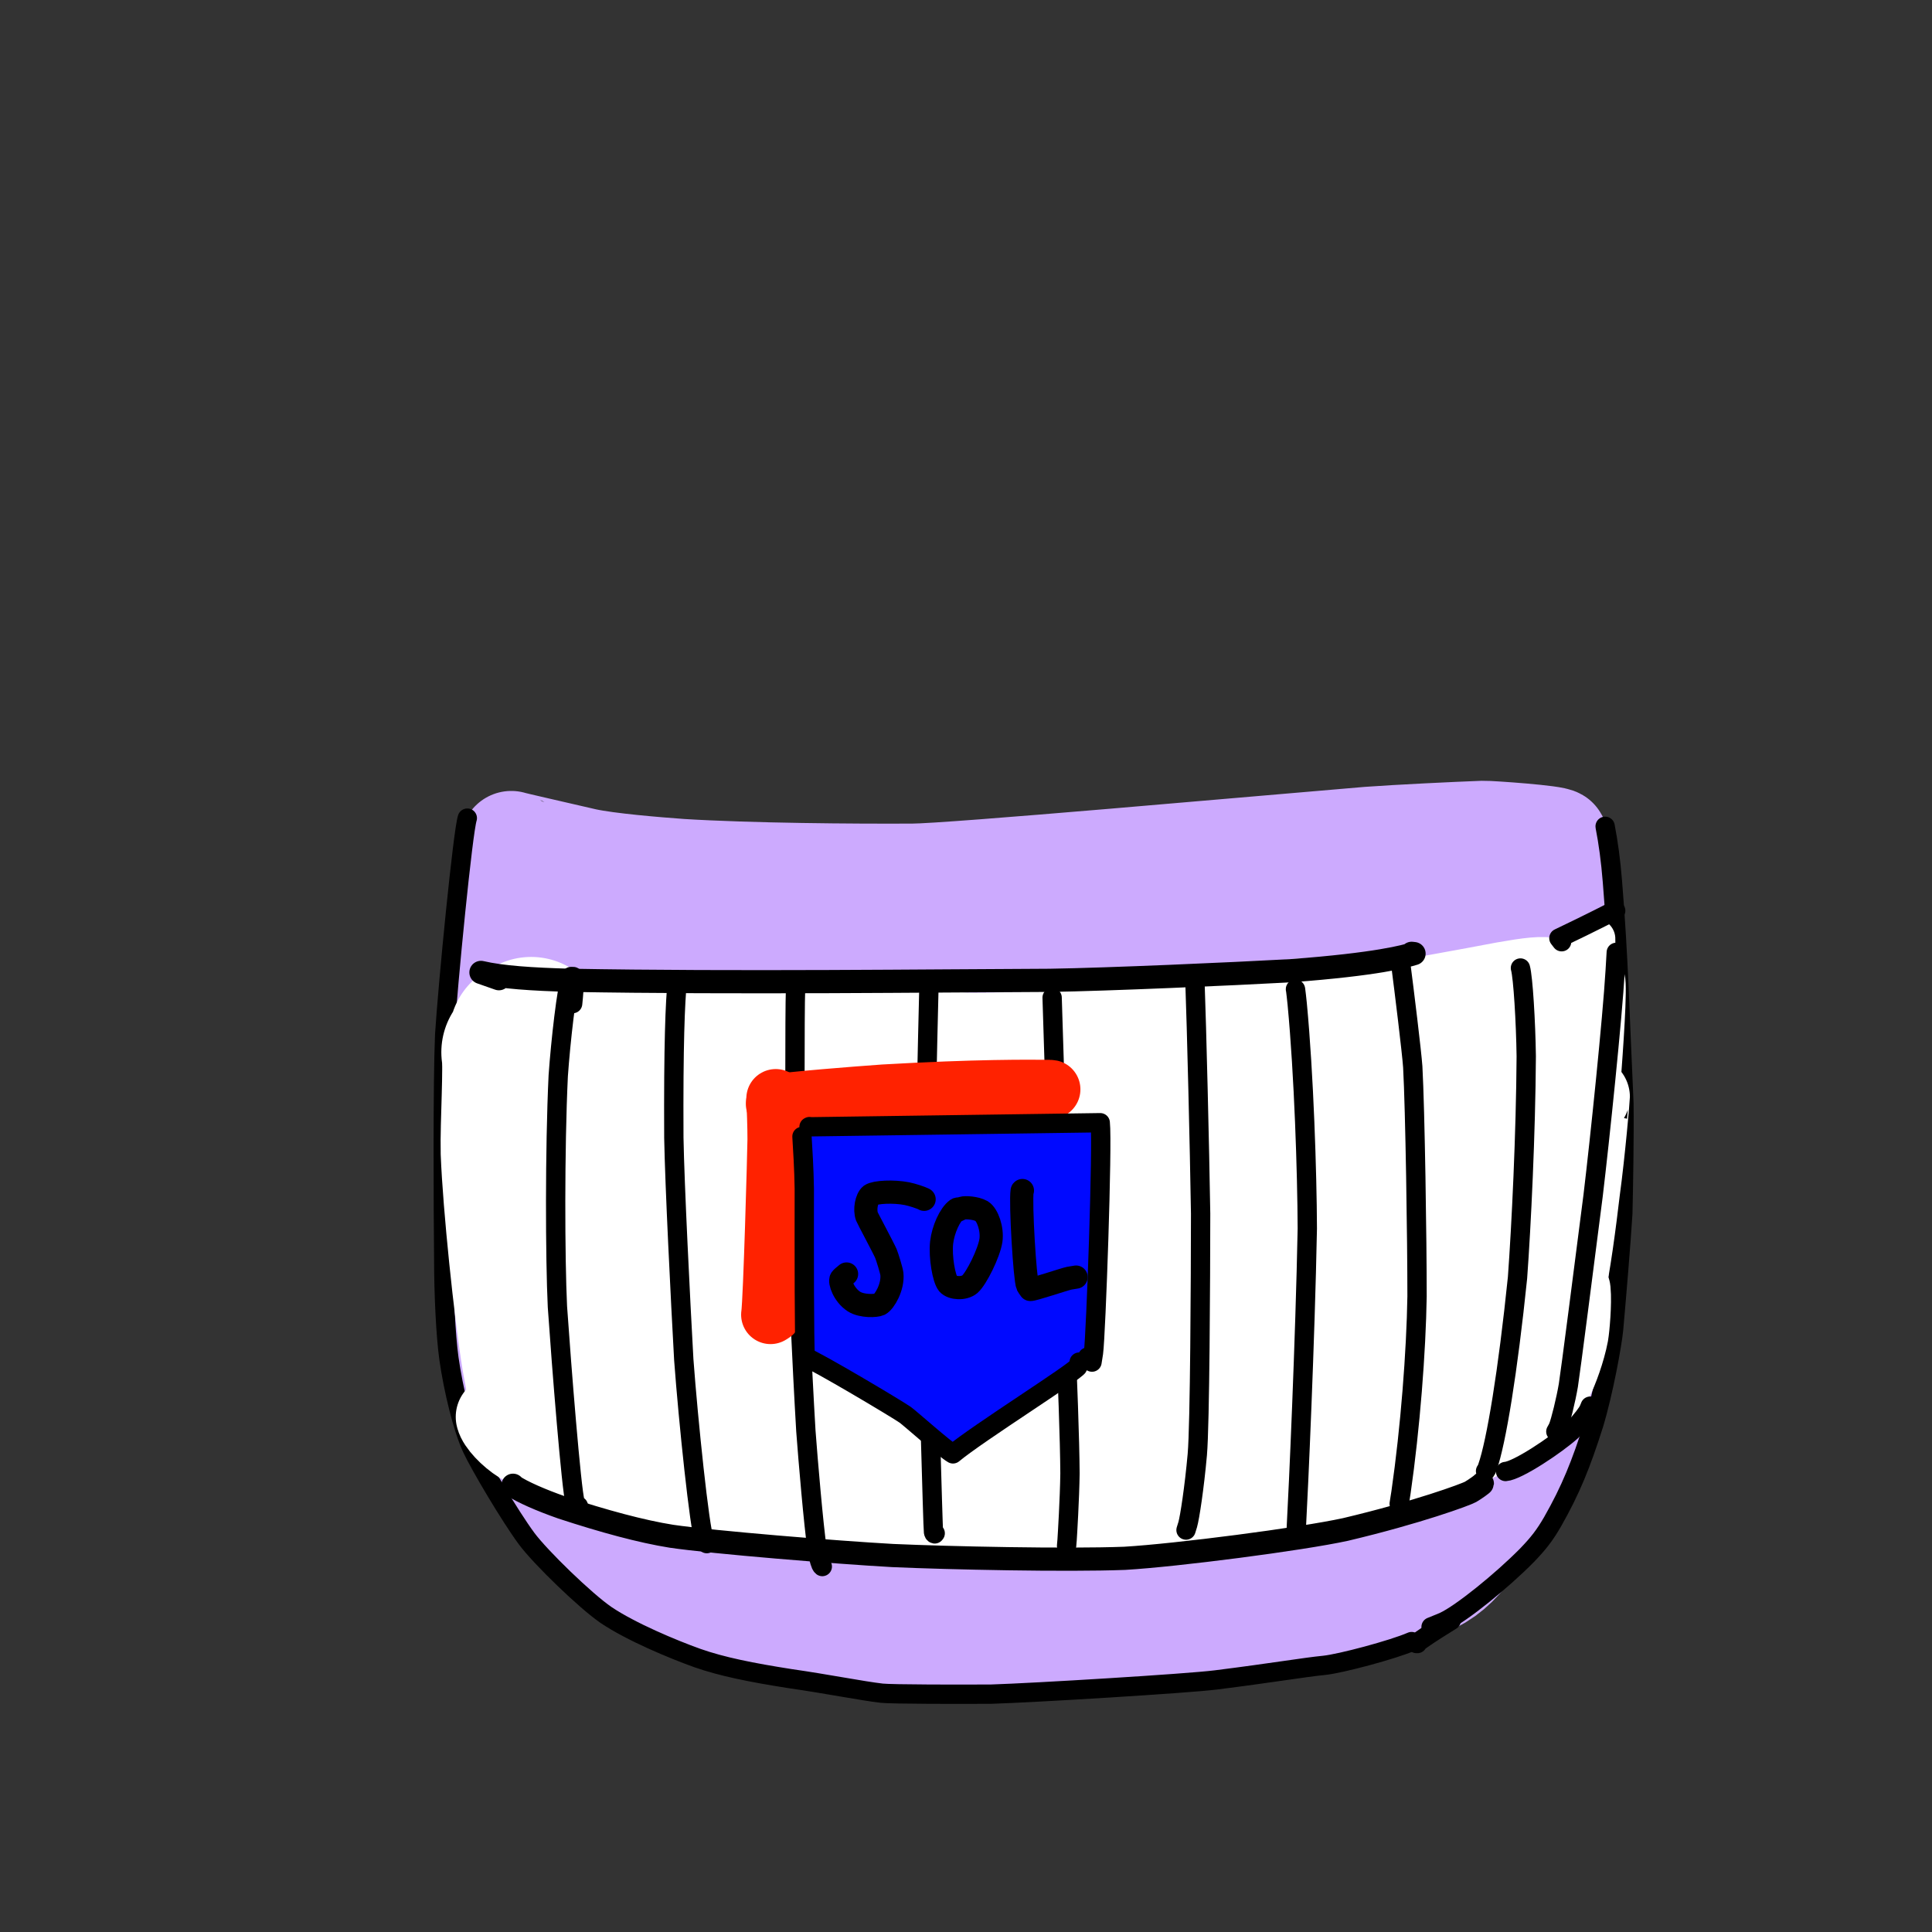 <?xml version="1.0" encoding="UTF-8" standalone="no"?>
<!DOCTYPE svg PUBLIC "-//W3C//DTD SVG 1.1//EN" "http://www.w3.org/Graphics/SVG/1.1/DTD/svg11.dtd">
<svg width="102.86" height="102.86" viewBox="0.00 0.00 500.00 500.00" xmlns="http://www.w3.org/2000/svg" xmlns:xlink="http://www.w3.org/1999/xlink">
<rect x="0.00" y="0.00" width="500.00" height="500.00" fill="#333333" stroke="none"/>
<g stroke-linecap="round" id="레이어_9">
<path d="M132.32,217.80 C132.49,217.93 145.20,220.80 151.46,222.26 C157.49,223.56 169.56,224.55 176.19,225.03 C194.14,226.14 220.91,226.33 236.13,226.25 C245.84,226.26 325.14,219.14 354.21,216.71 C361.90,216.15 376.77,215.43 383.84,215.17 C385.47,215.12 402.67,216.32 403.05,217.13 C405.15,222.14 405.75,235.87 406.09,242.75 C406.27,248.59 402.62,278.35 399.67,297.60 C397.63,309.89 390.85,337.70 387.51,351.93 C387.14,353.55 386.45,356.52 386.14,357.88 C385.57,360.25 384.73,363.76 384.46,364.89" fill="none" stroke="rgb(204, 170, 254)" stroke-width="26.21" stroke-opacity="1.00" stroke-linejoin="round"/>
<path d="M395.80,247.81 C396.27,255.35 397.19,268.66 397.44,275.21 C397.76,285.35 397.77,289.26 396.67,301.53 C395.77,310.58 394.39,324.28 393.92,328.93 C395.07,323.11 397.86,306.52 398.33,300.88 C398.74,295.83 399.23,275.32 399.52,272.91 C399.91,269.73 400.01,267.87 399.99,265.21 C400.76,269.39 401.78,281.27 401.35,287.40 C400.73,295.55 399.43,311.46 398.76,319.23 C398.04,326.15 396.28,335.26 393.82,346.00 C391.68,354.89 388.75,364.04 386.52,370.18 C386.35,369.25 392.00,354.15 393.51,349.69 C395.65,343.07 397.49,329.11 398.47,321.42 C398.73,319.17 398.97,317.56 399.44,314.67 C400.07,315.97 399.82,329.46 398.87,335.91 C397.99,341.81 395.26,353.92 393.26,360.05 C390.42,368.44 380.00,390.76 377.93,394.21 C375.17,398.62 372.49,401.69 369.50,403.47 C366.56,405.17 360.93,407.65 359.22,408.55 C362.95,404.98 369.26,395.99 371.91,390.64 C375.58,383.19 384.18,370.04 385.34,368.10 C386.74,365.76 389.88,359.06 391.15,357.09 C391.84,356.04 392.86,354.76 394.31,353.04 C394.31,353.04 378.58,388.53 378.58,388.53 C378.60,388.49 390.04,370.77 392.34,364.88 C394.68,358.74 395.14,357.68 396.21,355.48 C396.21,355.48 386.60,378.71 386.60,378.71 C386.60,378.71 386.49,376.37 386.49,376.37 C370.41,389.16 357.10,401.29 353.26,403.78 C351.31,405.03 345.21,407.75 340.08,409.75 C336.15,411.25 333.43,411.97 329.88,412.48 C316.39,414.22 297.45,416.67 296.16,416.77 C293.75,416.97 290.82,417.06 289.32,417.03" fill="none" stroke="rgb(204, 170, 254)" stroke-width="38.21" stroke-opacity="1.00" stroke-linejoin="round"/>
<path d="M139.22,227.72 C139.17,227.99 139.16,232.72 138.56,235.52 C137.89,238.62 137.38,241.81 137.26,242.57 C137.26,242.57 137.57,230.23 137.57,230.23 C137.57,231.40 134.70,250.47 134.44,257.42 C134.19,271.88 133.78,306.44 134.21,318.51 C134.65,325.70 135.71,345.61 135.88,347.57 C136.52,354.98 139.19,366.96 141.27,370.56 C141.95,371.72 147.19,378.96 147.58,379.42 C148.08,380.00 160.25,391.90 165.19,395.56 C167.21,397.05 169.05,398.20 170.14,398.71 C170.06,398.79 164.73,396.77 162.87,395.92 C159.99,394.58 155.74,390.91 152.18,387.20 C148.53,383.29 147.86,382.65 146.70,381.66 C148.97,384.39 167.51,398.91 169.66,400.38 C171.43,401.58 177.17,404.10 180.67,405.27 C185.49,406.86 194.53,409.21 195.15,409.79 C191.67,409.30 183.19,408.08 180.04,407.38 C175.18,406.29 168.02,402.18 167.19,401.69 C170.27,403.88 180.03,407.39 187.84,408.97 C199.17,411.24 224.22,413.08 228.86,413.80 C225.96,414.17 218.21,413.81 215.04,413.87 C210.28,414.00 203.93,414.51 201.67,414.47 C200.11,414.44 192.05,413.63 192.05,413.63 C195.34,415.18 208.91,416.66 215.54,417.06 C216.39,417.12 234.29,418.82 241.53,418.93 C248.27,419.00 268.42,415.95 279.06,415.17 C283.04,414.89 288.30,413.44 289.75,413.00 C287.57,414.44 284.06,415.14 278.89,415.12 C278.48,415.11 278.05,415.11 277.62,415.12 C280.72,417.86 287.64,416.92 288.82,416.65 C281.42,416.66 266.90,420.12 262.27,420.13 C261.75,420.13 260.65,420.09 258.99,420.02 C266.01,419.28 279.24,417.77 284.41,416.30 C289.38,414.87 295.83,411.76 296.45,411.42 C296.80,411.22 297.60,410.75 298.83,410.01" fill="none" stroke="rgb(204, 170, 254)" stroke-width="38.21" stroke-opacity="1.00" stroke-linejoin="round"/>
<path d="M372.35,355.03 C369.64,358.61 361.13,366.72 354.00,372.09 C342.23,380.66 314.67,401.34 309.23,406.78 C310.93,406.97 316.01,404.29 318.98,402.53 C332.29,394.47 351.28,380.39 364.06,370.20 C369.70,365.74 381.46,356.40 387.57,351.51 C390.84,348.83 394.19,345.27 395.30,343.44 C396.10,342.06 396.62,340.48 396.78,338.98 C396.91,337.21 395.48,333.09 392.97,327.64 C390.43,322.27 388.23,317.28 387.36,315.86 C385.52,316.82 382.75,321.37 381.21,323.92 C371.40,340.07 356.92,361.85 346.29,374.63 C341.68,380.15 339.64,381.22 339.09,381.11 C339.14,378.70 346.30,364.01 349.23,358.02 C356.15,343.49 367.16,320.05 368.42,316.42 C369.57,313.04 369.47,308.51 368.31,307.16 C368.18,307.01 367.87,306.72 367.39,306.27" fill="none" stroke="rgb(204, 170, 254)" stroke-width="38.21" stroke-opacity="1.00" stroke-linejoin="round"/>
<path d="M382.72,242.32 C382.70,242.00 382.68,241.75 382.64,241.55 C382.44,240.63 381.84,239.42 381.21,238.87 C379.04,237.11 366.47,237.96 355.53,239.08 C343.41,240.12 309.49,241.27 294.14,241.68 C279.00,241.97 248.54,242.44 233.70,242.32 C218.21,241.81 187.91,241.05 172.99,240.57 C165.75,240.36 159.55,241.27 158.38,242.04 C156.84,243.12 155.22,247.74 154.88,250.22 C154.14,256.04 154.45,271.58 154.65,279.60 C154.91,287.89 155.64,307.00 155.95,310.91 C156.53,317.10 158.47,332.71 159.67,338.75 C161.47,347.44 163.95,357.11 166.38,363.30 C167.91,367.16 170.70,372.53 172.73,375.35 C174.53,377.81 177.94,380.73 179.29,381.29 C181.12,382.00 183.87,381.75 185.67,380.70 C187.07,379.85 190.23,375.48 191.89,371.97 C193.83,367.79 197.56,353.37 198.57,348.18 C200.23,338.91 204.26,308.13 205.50,294.70 C206.01,286.97 206.38,273.58 205.92,268.60 C205.29,263.13 204.27,258.52 202.48,257.11 C200.71,257.45 199.61,257.89 198.64,258.83 C194.45,262.95 188.27,275.49 186.24,281.56 C184.27,287.53 181.13,301.67 180.14,309.15 C179.57,313.52 178.54,328.06 178.46,332.22 C178.41,339.82 179.26,353.16 180.38,359.43 C180.85,361.99 182.41,368.41 183.19,370.48 C184.73,374.48 187.86,380.00 190.25,381.94 C191.44,382.86 194.01,383.97 195.41,384.17 C198.37,384.51 204.14,382.43 206.48,380.95 C211.71,377.49 221.66,366.67 226.10,360.39 C231.91,352.12 247.12,324.41 253.69,311.45 C256.72,305.25 262.60,292.97 265.46,286.90 C267.95,281.42 273.12,267.45 273.69,264.02 C273.96,262.36 273.63,261.29 272.53,259.82 C270.04,259.72 268.50,259.97 266.62,260.91 C263.75,262.36 259.72,265.70 257.72,267.82 C254.32,271.48 247.51,282.14 244.07,289.28 C239.83,298.13 231.76,322.40 229.41,334.30 C228.30,340.18 226.58,353.11 226.49,359.98 C226.46,363.49 226.90,369.69 227.36,372.39 C227.74,374.59 229.37,380.20 230.92,382.85 C231.79,384.30 234.08,386.60 235.35,387.36 C236.64,388.07 239.47,388.71 241.02,388.65 C244.00,388.46 248.65,386.25 251.84,384.28 C254.50,382.57 265.43,372.27 270.36,366.44 C277.74,357.67 297.28,329.55 305.73,316.42 C309.60,310.15 316.99,297.99 320.91,291.17 C325.47,282.97 329.84,273.80 332.33,266.91 C332.93,265.15 333.15,263.37 333.16,260.72 C331.67,259.84 330.53,259.70 328.97,260.44 C324.19,262.73 314.10,271.73 309.47,277.30 C305.68,281.88 299.08,291.58 296.11,296.71 C293.14,301.95 287.60,313.08 285.19,318.89 C282.78,324.73 278.98,336.12 277.48,341.68 C275.59,348.92 273.55,362.90 273.74,369.23 C273.91,373.76 275.88,380.16 277.66,381.28 C278.04,381.49 281.67,382.17 282.15,382.13 C284.24,381.87 290.30,377.96 293.73,374.89 C297.27,371.67 305.24,362.56 312.16,353.73 C320.79,341.98 337.87,317.01 347.27,302.89 C351.44,296.50 358.11,286.19 361.55,280.22 C366.73,271.02 366.81,269.23 366.60,267.71 C364.67,267.99 363.29,268.48 361.64,269.62 C356.63,273.12 347.13,283.21 343.92,287.58 C338.51,294.98 331.85,306.00 328.42,312.95 C321.91,326.23 316.41,344.94 315.53,351.47 C315.27,353.39 315.38,355.02 315.83,357.64 C317.26,358.29 318.21,358.38 319.25,357.73 C323.47,355.02 332.77,343.67 335.60,339.55 C339.25,334.21 359.62,301.07 367.68,287.49 C370.59,282.42 374.71,273.51 374.67,271.59 C372.91,271.36 369.30,273.23 366.92,274.91 C361.87,278.50 353.91,286.99 348.82,293.80 C347.06,296.20 344.48,299.75 343.67,300.90" fill="none" stroke="rgb(204, 170, 254)" stroke-width="53.67" stroke-opacity="1.00" stroke-linejoin="round"/>
<path d="M338.36,426.84 C351.47,426.02 361.70,422.01 362.74,421.40 C362.74,421.40 362.05,421.26 362.05,421.26" fill="none" stroke="rgb(204, 170, 254)" stroke-width="6.77" stroke-opacity="1.00" stroke-linejoin="round"/>
<path d="M343.78,427.46 C349.00,426.43 363.04,421.83 365.46,420.96 C367.10,420.37 368.98,419.65 369.75,419.32" fill="none" stroke="rgb(204, 170, 254)" stroke-width="6.77" stroke-opacity="1.00" stroke-linejoin="round"/>
<path d="M120.94,211.73 C119.79,215.21 115.92,254.51 115.08,267.87 C114.55,280.21 114.70,312.56 114.84,326.07 C114.85,334.75 115.33,345.46 116.19,351.62 C117.33,359.62 119.74,369.59 122.14,374.78 C124.23,379.26 131.99,392.37 136.28,398.18 C139.88,403.04 151.58,414.36 156.86,417.97 C163.26,422.29 174.11,426.82 180.42,429.08 C186.83,431.34 194.52,432.87 204.55,434.44 C214.00,435.79 223.20,437.63 228.23,438.20 C230.76,438.48 248.74,438.50 256.64,438.44 C267.38,438.11 307.43,435.69 314.68,434.76 C329.20,432.94 337.64,431.48 342.69,430.99 C346.87,430.57 360.47,426.96 365.32,424.84" fill="none" stroke="rgb(0, 0, 0)" stroke-width="5.00" stroke-opacity="1.00" stroke-linejoin="round"/>
<path d="M415.41,213.85 C415.41,213.86 415.41,213.89 415.41,213.90 C416.22,218.03 416.85,222.67 417.29,228.12 C418.93,248.19 419.18,262.15 420.27,285.59 C420.38,293.82 420.14,307.77 419.98,314.10 C419.52,321.67 418.29,336.26 417.61,343.90 C417.24,347.93 414.93,360.46 412.46,368.60 C409.16,379.00 406.49,385.60 401.82,393.80 C399.78,397.33 398.19,399.39 395.12,402.57 C388.68,409.09 378.24,417.56 373.76,419.65 C373.28,419.87 372.14,420.34 370.36,421.05" fill="none" stroke="rgb(0, 0, 0)" stroke-width="5.00" stroke-opacity="1.00" stroke-linejoin="round"/>
<path d="M366.80,425.35 C366.80,425.35 366.57,425.34 366.57,425.34 C368.04,424.09 371.68,421.80 372.94,421.01 C373.82,420.45 374.71,419.90 375.59,419.35" fill="none" stroke="rgb(0, 0, 0)" stroke-width="5.00" stroke-opacity="1.00" stroke-linejoin="round"/>
<path d="M411.25,283.87 C411.26,283.84 410.13,297.67 408.68,308.30 C407.83,315.47 406.28,327.93 404.48,335.64 C399.93,354.51 395.95,362.54 395.27,363.33 C395.27,362.47 399.41,354.76 400.57,351.91 C402.66,346.72 405.30,336.09 406.27,333.96 C406.59,337.19 406.01,343.68 405.73,345.24 C404.96,349.34 403.05,354.57 401.82,356.91 C400.30,359.70 396.64,362.75 394.03,364.41 C390.02,366.92 375.62,372.03 369.26,373.64 C363.27,375.12 353.39,377.32 343.87,378.57 C336.01,379.49 320.05,381.18 311.94,381.95 C304.65,382.51 290.72,383.20 283.57,383.32 C282.63,383.32 281.70,383.33 280.77,383.33" fill="none" stroke="rgb(255, 255, 255)" stroke-width="21.13" stroke-opacity="1.00" stroke-linejoin="round"/>
<path d="M128.51,366.69 C128.90,368.40 131.80,371.55 134.84,373.44 C137.65,375.16 152.61,379.89 157.80,380.94 C170.37,383.28 189.87,387.10 210.26,390.47 C220.49,392.02 230.62,392.83 236.79,393.30 C243.66,393.73 258.22,393.68 265.76,393.47 C290.09,392.49 329.18,386.25 352.13,381.96 C371.35,378.08 383.27,372.30 384.46,371.70 C384.78,371.54 385.15,371.34 385.56,371.12" fill="none" stroke="rgb(255, 255, 255)" stroke-width="21.13" stroke-opacity="1.00" stroke-linejoin="round"/>
<path d="M392.81,367.43 C391.49,367.84 388.71,368.73 388.04,368.93 C382.44,370.56 373.48,371.95 362.31,373.07 C346.04,374.49 316.84,376.28 300.01,376.39 C285.67,376.30 254.95,375.76 238.43,375.00 C224.57,374.12 193.18,372.00 185.76,370.60 C182.63,370.00 165.58,365.57 162.92,364.59 C162.62,364.48 162.14,364.27 161.47,363.98" fill="none" stroke="rgb(255, 255, 255)" stroke-width="21.13" stroke-opacity="1.00" stroke-linejoin="round"/>
<path d="M137.46,267.31 C137.46,267.31 135.86,268.10 135.86,268.10 C135.86,268.10 134.70,275.03 134.70,275.03 C134.70,275.03 133.87,272.31 133.87,272.31 C134.52,275.67 133.53,291.02 133.70,298.14 C134.21,311.31 137.01,338.48 139.12,351.41 C140.29,358.03 140.77,359.82 141.55,362.16 C142.68,360.91 143.26,357.60 143.38,354.00 C143.72,341.64 145.76,316.55 145.43,294.77 C145.29,289.06 144.93,285.16 144.60,281.82 C144.47,279.53 144.66,276.99 145.21,276.42 C147.05,274.71 151.81,273.15 155.17,273.10 C166.69,272.95 190.06,273.34 217.14,274.90 C225.80,275.38 242.46,276.20 250.46,276.54 C255.95,276.69 270.93,276.13 276.94,275.75 C284.08,275.20 332.86,267.87 336.87,267.68 C339.47,267.57 346.50,267.40 349.40,267.85 C347.18,269.03 310.38,280.87 296.99,284.82 C282.92,288.68 253.75,296.04 239.28,299.61 C225.38,302.81 168.67,312.74 166.20,313.38 C169.04,314.88 197.86,315.00 219.42,314.31 C253.64,313.12 294.31,311.69 297.28,311.36 C297.43,310.79 281.26,308.22 273.70,307.57 C266.97,307.12 252.75,306.31 244.81,306.10 C236.67,306.08 220.76,306.15 213.38,306.72 C202.45,307.77 187.87,310.12 183.93,310.98 C170.66,313.90 156.84,318.88 153.20,320.73 C157.60,320.64 174.26,315.56 181.76,312.70 C200.30,305.60 202.92,301.79 203.14,300.86 C202.59,299.36 198.63,298.15 195.87,297.90 C191.70,297.58 180.17,298.91 173.73,301.34 C170.84,302.45 167.76,304.78 167.16,306.43 C166.86,307.41 166.99,309.65 167.58,310.76 C168.90,313.17 173.74,317.18 176.03,318.58 C181.50,321.87 192.63,325.60 200.59,327.54 C206.35,328.80 222.44,330.67 226.97,330.99 C232.77,331.38 246.80,331.42 254.57,330.87 C257.85,330.62 264.12,329.75 264.40,329.00 C261.38,328.46 245.33,328.19 239.04,328.51 C232.62,328.90 218.86,330.18 211.36,331.10 C203.80,332.18 186.19,335.27 182.53,336.09 C178.62,336.97 161.55,341.78 157.75,344.16 C157.75,344.16 157.59,345.20 157.59,345.20 C160.95,347.09 172.14,348.20 180.08,348.47 C194.64,348.62 226.03,348.89 242.87,349.01 C253.57,349.05 277.51,347.87 297.53,345.26 C308.93,343.53 340.69,336.95 342.95,335.96 C340.62,335.01 334.10,335.00 330.30,335.25 C321.43,335.89 307.41,338.17 300.03,339.60 C293.15,341.06 277.21,345.38 273.00,346.79 C265.48,349.31 254.06,354.43 253.74,355.48 C256.45,355.86 267.27,352.71 276.27,349.41 C290.13,343.88 314.88,331.94 324.16,326.25 C331.22,321.81 340.65,314.92 346.27,309.93 C348.99,307.50 353.15,302.67 353.96,301.28 C355.09,299.32 355.29,297.62 354.70,296.19 C352.65,294.94 351.28,294.30 349.86,294.09 C347.22,293.71 339.83,294.09 337.86,294.46 C332.43,295.56 320.28,300.82 314.47,304.46 C308.22,308.41 295.98,318.83 291.38,324.39 C288.99,327.29 285.42,332.08 284.40,334.01 C281.87,338.97 280.04,343.53 279.68,346.85 C279.40,349.85 280.78,354.14 282.41,355.45 C284.35,356.90 288.98,357.35 292.23,356.66 C297.28,355.53 309.17,349.88 315.64,345.83 C324.72,340.11 346.86,322.52 356.53,313.81 C362.05,308.67 367.34,302.98 368.28,301.68 C369.63,299.82 369.97,298.53 369.50,297.68 C366.71,297.47 361.73,299.22 358.83,300.84 C353.05,304.09 342.64,313.57 338.18,319.25 C334.09,324.49 327.39,335.34 324.76,341.02 C323.00,344.84 321.23,349.98 320.06,354.52 C319.24,357.82 319.03,363.11 319.87,365.77 C320.41,367.30 322.34,368.84 324.46,369.43 C325.98,369.82 332.33,367.84 336.09,365.70 C340.58,363.10 351.41,353.93 358.33,346.94 C360.70,344.51 373.12,330.64 376.98,325.94 C383.43,317.92 386.68,312.31 386.39,310.97 C384.91,310.40 379.81,313.54 377.12,316.22 C372.78,320.64 366.00,332.39 363.72,338.40 C362.82,340.79 361.12,346.48 360.40,350.29 C359.87,353.11 359.63,357.67 360.46,360.43 C361.46,361.21 362.89,361.26 364.68,360.44 C366.15,359.74 370.31,356.10 372.31,353.60 C375.17,349.96 380.73,339.87 384.22,332.62 C391.84,315.63 392.08,311.66 391.82,311.13 C390.75,311.05 388.52,313.57 386.61,316.43 C384.76,319.32 379.30,333.93 378.84,337.66 C378.79,338.08 378.74,338.86 378.69,340.02" fill="none" stroke="rgb(255, 255, 255)" stroke-width="39.31" stroke-opacity="1.00" stroke-linejoin="round"/>
<path d="M401.84,251.15 C401.84,251.15 401.66,250.39 401.66,250.39 C401.66,250.39 412.87,242.95 412.87,242.95 C413.06,245.56 412.04,265.07 412.30,270.57 C412.46,273.83 413.20,277.47 413.54,278.74 C413.54,278.74 410.44,257.43 410.44,257.43 C410.44,257.43 407.52,274.38 407.52,274.38 C407.52,274.38 407.36,254.40 407.36,254.40 C407.36,254.40 407.17,268.67 407.17,268.67 C407.17,268.67 415.37,253.29 415.37,253.29 C416.06,255.34 414.85,271.78 414.25,279.96 C413.76,288.66 414.57,296.75 414.40,302.31 C414.40,302.63 414.41,302.93 414.45,303.22" fill="none" stroke="rgb(255, 255, 255)" stroke-width="10.35" stroke-opacity="1.00" stroke-linejoin="round"/>
<path d="M401.46,254.79 C399.32,254.21 396.07,254.59 389.43,255.76 C381.33,257.30 362.31,260.83 358.34,261.20 C355.64,261.44 347.57,261.69 345.48,261.36 C345.48,261.36 401.38,258.40 401.38,258.40 C398.77,260.98 392.07,264.87 388.63,266.71 C368.16,277.18 365.84,279.57 365.33,280.47 C365.33,280.47 365.67,281.52 365.67,281.52 C368.07,282.29 372.27,282.13 375.25,281.70 C382.80,280.60 404.18,274.19 407.25,273.22 C390.15,280.10 377.21,286.49 374.41,288.97 C373.35,289.92 372.82,291.06 372.77,292.14 C373.85,293.80 378.61,294.74 381.47,294.64 C385.80,294.44 397.28,290.81 400.72,288.38 C401.92,287.53 402.99,286.26 402.95,285.97 C400.81,286.05 395.86,289.38 393.58,291.36 C391.22,293.48 387.26,298.25 386.13,300.45 C385.21,302.28 384.62,305.02 384.89,306.04 C384.95,306.26 385.12,306.50 385.40,306.77" fill="none" stroke="rgb(255, 255, 255)" stroke-width="24.05" stroke-opacity="1.00" stroke-linejoin="round"/>
<path d="M129.12,253.29 C129.12,253.29 124.47,251.66 124.47,251.66 C129.80,252.91 137.75,253.44 147.57,253.70 C190.02,254.47 241.88,253.82 271.65,253.71 C286.84,253.48 318.57,252.07 334.08,251.22 C356.53,249.54 363.65,247.49 365.95,246.79 C365.95,246.79 365.33,246.72 365.33,246.72" fill="none" stroke="rgb(0, 0, 0)" stroke-width="6.00" stroke-opacity="1.00" stroke-linejoin="round"/>
<path d="M132.76,384.38 C132.76,384.38 132.76,384.50 132.76,384.50 C135.09,386.10 140.07,388.27 145.41,390.14 C156.28,393.71 166.00,396.34 173.77,397.58 C184.53,399.16 216.32,401.75 231.04,402.57 C245.80,403.22 275.87,403.87 291.08,403.29 C304.54,402.50 336.71,398.34 348.23,395.82 C366.92,391.39 379.36,386.79 380.57,386.10 C381.80,385.39 383.62,384.06 383.63,383.94" fill="none" stroke="rgb(0, 0, 0)" stroke-width="6.00" stroke-opacity="1.00" stroke-linejoin="round"/>
<path d="M148.20,259.74 C148.41,258.00 148.65,254.21 148.62,253.80 C148.60,253.54 148.50,253.18 148.34,252.73 C148.34,252.73 147.77,252.73 147.77,252.73 C146.66,255.61 145.09,269.55 144.47,278.41 C143.56,297.59 143.67,325.87 144.26,338.17 C145.32,353.59 147.86,385.48 148.82,388.74 C148.94,389.13 149.14,389.50 149.43,389.85 C149.43,389.85 149.69,389.76 149.69,389.76" fill="none" stroke="rgb(0, 0, 0)" stroke-width="5.00" stroke-opacity="1.00" stroke-linejoin="round"/>
<path d="M175.30,253.85 C175.32,253.78 175.29,253.99 175.28,254.06 C174.73,259.17 174.27,270.37 174.39,294.45 C174.60,306.51 176.10,336.42 176.96,351.86 C178.14,367.89 181.04,395.56 182.25,398.55 C182.40,398.90 182.62,399.22 182.92,399.49" fill="none" stroke="rgb(0, 0, 0)" stroke-width="5.00" stroke-opacity="1.00" stroke-linejoin="round"/>
<path d="M205.88,256.22 C205.67,260.93 205.71,296.84 205.82,310.48 C206.23,324.39 207.60,354.32 208.56,370.34 C209.14,378.12 210.54,394.61 211.47,400.95 C211.69,402.49 212.06,403.99 212.47,404.95 C212.57,405.16 212.68,405.32 212.81,405.42" fill="none" stroke="rgb(0, 0, 0)" stroke-width="5.00" stroke-opacity="1.00" stroke-linejoin="round"/>
<path d="M240.38,256.51 C240.04,270.50 239.36,298.31 239.32,316.59 C240.21,350.87 241.44,395.50 241.58,396.43 C241.63,396.76 241.74,396.94 241.90,396.97 C241.90,396.97 242.03,396.81 242.03,396.81" fill="none" stroke="rgb(0, 0, 0)" stroke-width="5.00" stroke-opacity="1.00" stroke-linejoin="round"/>
<path d="M272.29,258.18 C272.46,263.39 272.89,277.13 273.15,285.66 C274.62,321.26 276.80,363.60 276.91,381.33 C276.82,387.99 276.25,397.17 276.16,398.56 C276.14,398.89 276.09,399.40 276.03,400.08" fill="none" stroke="rgb(0, 0, 0)" stroke-width="5.00" stroke-opacity="1.00" stroke-linejoin="round"/>
<path d="M309.20,253.32 C309.20,253.34 309.23,253.39 309.23,253.41 C309.70,266.18 310.44,296.53 310.72,314.10 C310.70,331.24 310.54,368.72 309.86,376.45 C309.09,385.07 307.89,392.81 307.38,394.56 C307.32,394.77 307.18,395.24 306.94,395.98" fill="none" stroke="rgb(0, 0, 0)" stroke-width="5.00" stroke-opacity="1.00" stroke-linejoin="round"/>
<path d="M335.26,256.00 C335.26,255.97 335.29,256.04 335.29,256.07 C335.38,256.60 335.60,258.69 335.72,259.86 C337.45,278.12 338.27,303.41 338.33,317.94 C337.77,346.90 336.03,385.56 335.49,395.27 C335.47,395.58 335.46,396.14 335.44,396.97" fill="none" stroke="rgb(0, 0, 0)" stroke-width="5.00" stroke-opacity="1.00" stroke-linejoin="round"/>
<path d="M362.54,249.71 C363.38,256.14 365.36,272.29 365.62,276.10 C366.23,287.04 366.74,321.12 366.73,335.50 C366.51,349.70 364.97,369.70 362.58,386.21 C362.42,387.20 362.26,388.19 362.11,389.18" fill="none" stroke="rgb(0, 0, 0)" stroke-width="5.00" stroke-opacity="1.00" stroke-linejoin="round"/>
<path d="M393.49,250.52 C394.17,252.92 394.87,264.49 394.99,273.36 C394.87,293.43 393.71,317.30 392.73,330.70 C390.24,354.92 387.24,373.22 384.94,379.76 C384.80,380.16 384.64,380.48 384.46,380.71" fill="none" stroke="rgb(0, 0, 0)" stroke-width="5.00" stroke-opacity="1.00" stroke-linejoin="round"/>
<path d="M404.15,243.72 C404.15,243.72 403.44,242.80 403.44,242.80 C412.66,238.40 416.98,236.10 417.59,235.82 C417.76,235.75 417.94,235.70 418.14,235.68" fill="none" stroke="rgb(0, 0, 0)" stroke-width="5.00" stroke-opacity="1.00" stroke-linejoin="round"/>
<path d="M389.64,380.82 C392.75,380.60 402.84,373.86 406.78,370.29 C407.80,369.34 409.91,366.87 410.78,365.53 C411.06,365.10 411.32,364.56 411.55,363.91" fill="none" stroke="rgb(0, 0, 0)" stroke-width="5.00" stroke-opacity="1.00" stroke-linejoin="round"/>
<path d="M418.29,246.47 C418.23,247.32 418.09,249.69 418.01,251.21 C417.26,263.77 414.07,294.60 412.30,309.38 C410.04,327.09 406.42,355.23 405.89,358.52 C405.27,362.21 403.87,367.89 403.26,369.34 C403.15,369.59 402.95,369.98 402.65,370.49" fill="none" stroke="rgb(0, 0, 0)" stroke-width="5.00" stroke-opacity="1.00" stroke-linejoin="round"/>
<path d="M691.44,583.05" fill="none" stroke="rgb(174, 93, 0)" stroke-width="12.73" stroke-opacity="1.00" stroke-linejoin="round"/>
<path d="M215.00,300.35 C215.88,303.58 217.63,322.50 217.57,329.98 C217.38,339.68 217.22,346.83 217.22,346.79 C215.15,340.04 214.38,317.73 214.67,314.47 C215.96,313.54 215.85,346.56 215.85,346.89 C216.99,348.11 223.45,350.65 224.60,351.31 C231.15,355.06 246.35,366.93 247.41,367.77 C255.91,361.05 264.17,352.18 266.67,350.07 C267.93,349.02 274.58,343.98 275.82,342.71 C275.78,343.81 273.82,347.91 271.63,350.37 C269.85,352.34 266.12,355.74 264.73,356.71 C264.71,356.72 271.53,352.06 272.05,351.67 C273.95,350.22 274.42,349.47 274.91,347.22 C275.07,346.40 275.99,343.50 276.17,341.94 C277.94,326.32 276.56,313.17 276.08,307.31 C275.59,303.49 275.80,299.51 276.97,296.34 C276.97,296.34 278.94,296.53 278.94,296.53 C278.71,297.47 276.58,297.94 271.32,298.67 C268.99,298.99 265.85,299.49 263.72,299.88 C260.92,300.39 258.68,300.74 256.74,301.05" fill="none" stroke="rgb(0, 9, 255)" stroke-width="14.09" stroke-opacity="1.00" stroke-linejoin="round"/>
<path d="M214.59,299.86 C215.28,300.06 229.72,299.42 235.52,299.35 C237.81,299.37 262.86,300.00 271.88,300.68 C267.76,300.19 233.26,303.81 227.67,303.95 C224.35,304.02 221.67,304.23 220.88,304.90 C220.88,304.90 266.59,302.63 266.59,302.63 C264.95,303.45 241.86,309.55 238.07,310.76 C234.66,311.86 221.88,317.49 220.64,318.83 C221.40,319.38 226.75,319.09 230.87,318.09 C232.92,317.57 241.85,314.48 244.73,313.19 C252.51,309.65 253.77,306.96 253.56,306.55 C252.67,305.73 249.13,306.45 246.63,307.82 C242.02,310.41 232.94,318.30 228.90,323.09 C224.16,328.74 223.21,331.91 223.29,333.08 C224.06,334.01 225.64,334.58 227.78,334.54 C229.47,334.49 234.86,332.86 237.56,331.53 C242.55,329.03 251.44,321.51 253.74,318.00 C256.02,314.44 256.04,312.50 255.74,311.49 C254.40,310.30 249.95,311.20 247.21,312.59 C244.67,313.93 239.51,317.81 237.08,320.25 C234.74,322.63 230.57,328.11 228.94,330.91 C227.38,333.62 225.29,338.84 225.01,340.52 C224.74,342.45 225.09,344.75 226.02,345.26 C227.77,346.15 233.30,345.14 235.55,344.26 C238.25,343.16 243.85,339.73 246.73,337.46 C252.47,332.86 261.44,322.43 264.19,317.60 C265.49,315.27 266.36,312.14 265.55,311.04 C264.07,310.52 259.76,312.85 257.08,315.11 C251.88,319.57 242.09,332.34 238.95,338.60 C237.48,341.58 235.71,346.83 236.15,348.82 C237.04,349.61 238.68,349.86 240.82,349.35 C242.59,348.92 248.20,345.89 251.02,343.73 C253.81,341.56 259.28,336.12 261.75,333.09 C264.15,330.10 267.93,324.24 269.29,321.45 C272.77,314.11 271.59,311.48 270.90,310.86 C268.94,310.69 264.39,313.88 262.01,316.45 C257.76,321.14 250.85,334.13 248.30,341.20 C245.36,349.44 245.77,351.96 246.14,352.70 C247.28,353.35 250.70,351.98 252.98,350.47 C257.50,347.42 265.99,338.78 268.43,335.06 C270.80,331.40 271.33,329.76 271.38,328.50 C270.64,328.15 267.20,330.13 264.27,332.60 C259.29,336.84 248.69,347.62 244.46,353.23 C242.54,355.83 242.30,356.98 242.34,357.85 C243.97,357.73 247.54,355.01 248.91,353.72 C249.36,353.30 250.23,352.43 251.52,351.13" fill="none" stroke="rgb(0, 9, 255)" stroke-width="14.09" stroke-opacity="1.00" stroke-linejoin="round"/>
<path d="M277.11,300.68 C277.05,305.80 274.87,313.56 274.36,315.28 C273.99,316.53 273.61,317.77 273.24,319.02" fill="none" stroke="rgb(0, 9, 255)" stroke-width="14.09" stroke-opacity="1.00" stroke-linejoin="round"/>
<path d="M253.62,296.72 C252.80,296.71 250.67,296.68 249.37,296.65 C247.77,296.60 244.95,296.51 243.73,296.47 C270.09,295.86 275.71,296.23 276.39,296.44 C276.55,296.49 276.82,296.62 277.19,296.82" fill="none" stroke="rgb(0, 9, 255)" stroke-width="14.09" stroke-opacity="1.00" stroke-linejoin="round"/>
<path d="M212.06,297.67 C213.52,298.37 214.47,298.84 214.92,299.07 C215.36,299.31 215.93,299.63 216.62,300.05" fill="none" stroke="rgb(0, 9, 255)" stroke-width="14.09" stroke-opacity="1.00" stroke-linejoin="round"/>
<path d="M239.16,310.38 C239.18,310.39 239.13,310.34 239.11,310.33 C238.31,309.94 236.23,309.23 234.71,308.92 C231.27,308.24 226.50,308.47 225.34,309.29 C224.27,310.13 223.70,313.05 224.36,314.83 C224.57,315.37 228.69,323.05 229.27,324.41 C229.62,325.27 230.72,328.80 230.82,329.69 C231.16,333.05 228.93,336.87 227.64,337.56 C226.76,337.98 223.10,338.16 221.02,336.85 C218.33,335.11 217.22,331.66 217.68,330.98 C217.84,330.75 218.31,330.33 219.09,329.71" fill="none" stroke="rgb(0, 0, 0)" stroke-width="6.00" stroke-opacity="1.00" stroke-linejoin="round"/>
<path d="M248.00,312.88 C247.92,312.85 247.79,312.90 247.62,313.01 C245.85,314.28 244.08,318.19 243.69,321.60 C243.30,325.31 244.28,330.93 245.36,332.26 C246.39,333.43 249.47,333.66 251.01,332.35 C252.74,330.79 255.94,324.32 256.45,321.03 C256.87,318.07 255.58,314.38 254.06,313.44 C252.53,312.56 249.75,312.44 249.09,312.66 C248.81,312.75 248.25,313.01 247.38,313.44" fill="none" stroke="rgb(0, 0, 0)" stroke-width="6.00" stroke-opacity="1.00" stroke-linejoin="round"/>
<path d="M264.60,308.11 C264.59,308.08 264.54,308.15 264.53,308.18 C264.04,311.30 265.25,331.27 265.93,332.64 C266.02,332.82 266.26,333.18 266.65,333.71 C267.34,333.81 275.37,331.08 276.72,330.80 C277.07,330.73 277.66,330.64 278.49,330.51" fill="none" stroke="rgb(0, 0, 0)" stroke-width="6.00" stroke-opacity="1.00" stroke-linejoin="round"/>
<path d="M202.77,285.50 C202.77,285.57 204.75,285.35 205.54,285.27 C205.84,285.24 206.07,285.23 206.24,285.24" fill="none" stroke="rgb(255, 34, 0)" stroke-width="6.00" stroke-opacity="1.00" stroke-linejoin="round"/>
<path d="M200.63,285.65 C204.94,284.90 221.02,283.64 228.73,283.09 C252.99,281.69 266.41,281.84 271.56,281.89 C271.72,281.89 271.86,281.90 272.00,281.93" fill="none" stroke="rgb(255, 34, 0)" stroke-width="15.22" stroke-opacity="1.00" stroke-linejoin="round"/>
<path d="M200.76,284.28 C200.85,286.31 201.07,291.76 201.05,294.88 C201.02,298.15 199.96,336.66 199.41,340.24 C199.41,340.24 200.00,339.86 200.00,339.86" fill="none" stroke="rgb(255, 34, 0)" stroke-width="15.22" stroke-opacity="1.00" stroke-linejoin="round"/>
<path d="M209.50,291.56 C209.50,291.56 209.38,291.62 209.38,291.62 C209.38,291.62 284.74,290.56 284.74,290.56 C285.37,296.13 283.63,345.36 282.99,350.12 C282.91,350.69 282.78,351.48 282.61,352.51 C282.61,352.51 281.48,351.20 281.48,351.20" fill="none" stroke="rgb(0, 0, 0)" stroke-width="5.00" stroke-opacity="1.00" stroke-linejoin="round"/>
<path d="M207.55,294.12 C207.73,297.01 208.09,302.81 208.15,307.63 C208.13,323.85 208.12,347.72 208.41,351.21 C211.52,352.38 231.86,364.48 234.27,366.15 C235.45,366.98 244.59,375.13 246.63,376.26 C253.15,370.84 278.38,355.01 279.02,353.61 C279.09,353.45 279.18,353.08 279.29,352.51" fill="none" stroke="rgb(0, 0, 0)" stroke-width="5.00" stroke-opacity="1.00" stroke-linejoin="round"/>
</g>
</svg>
